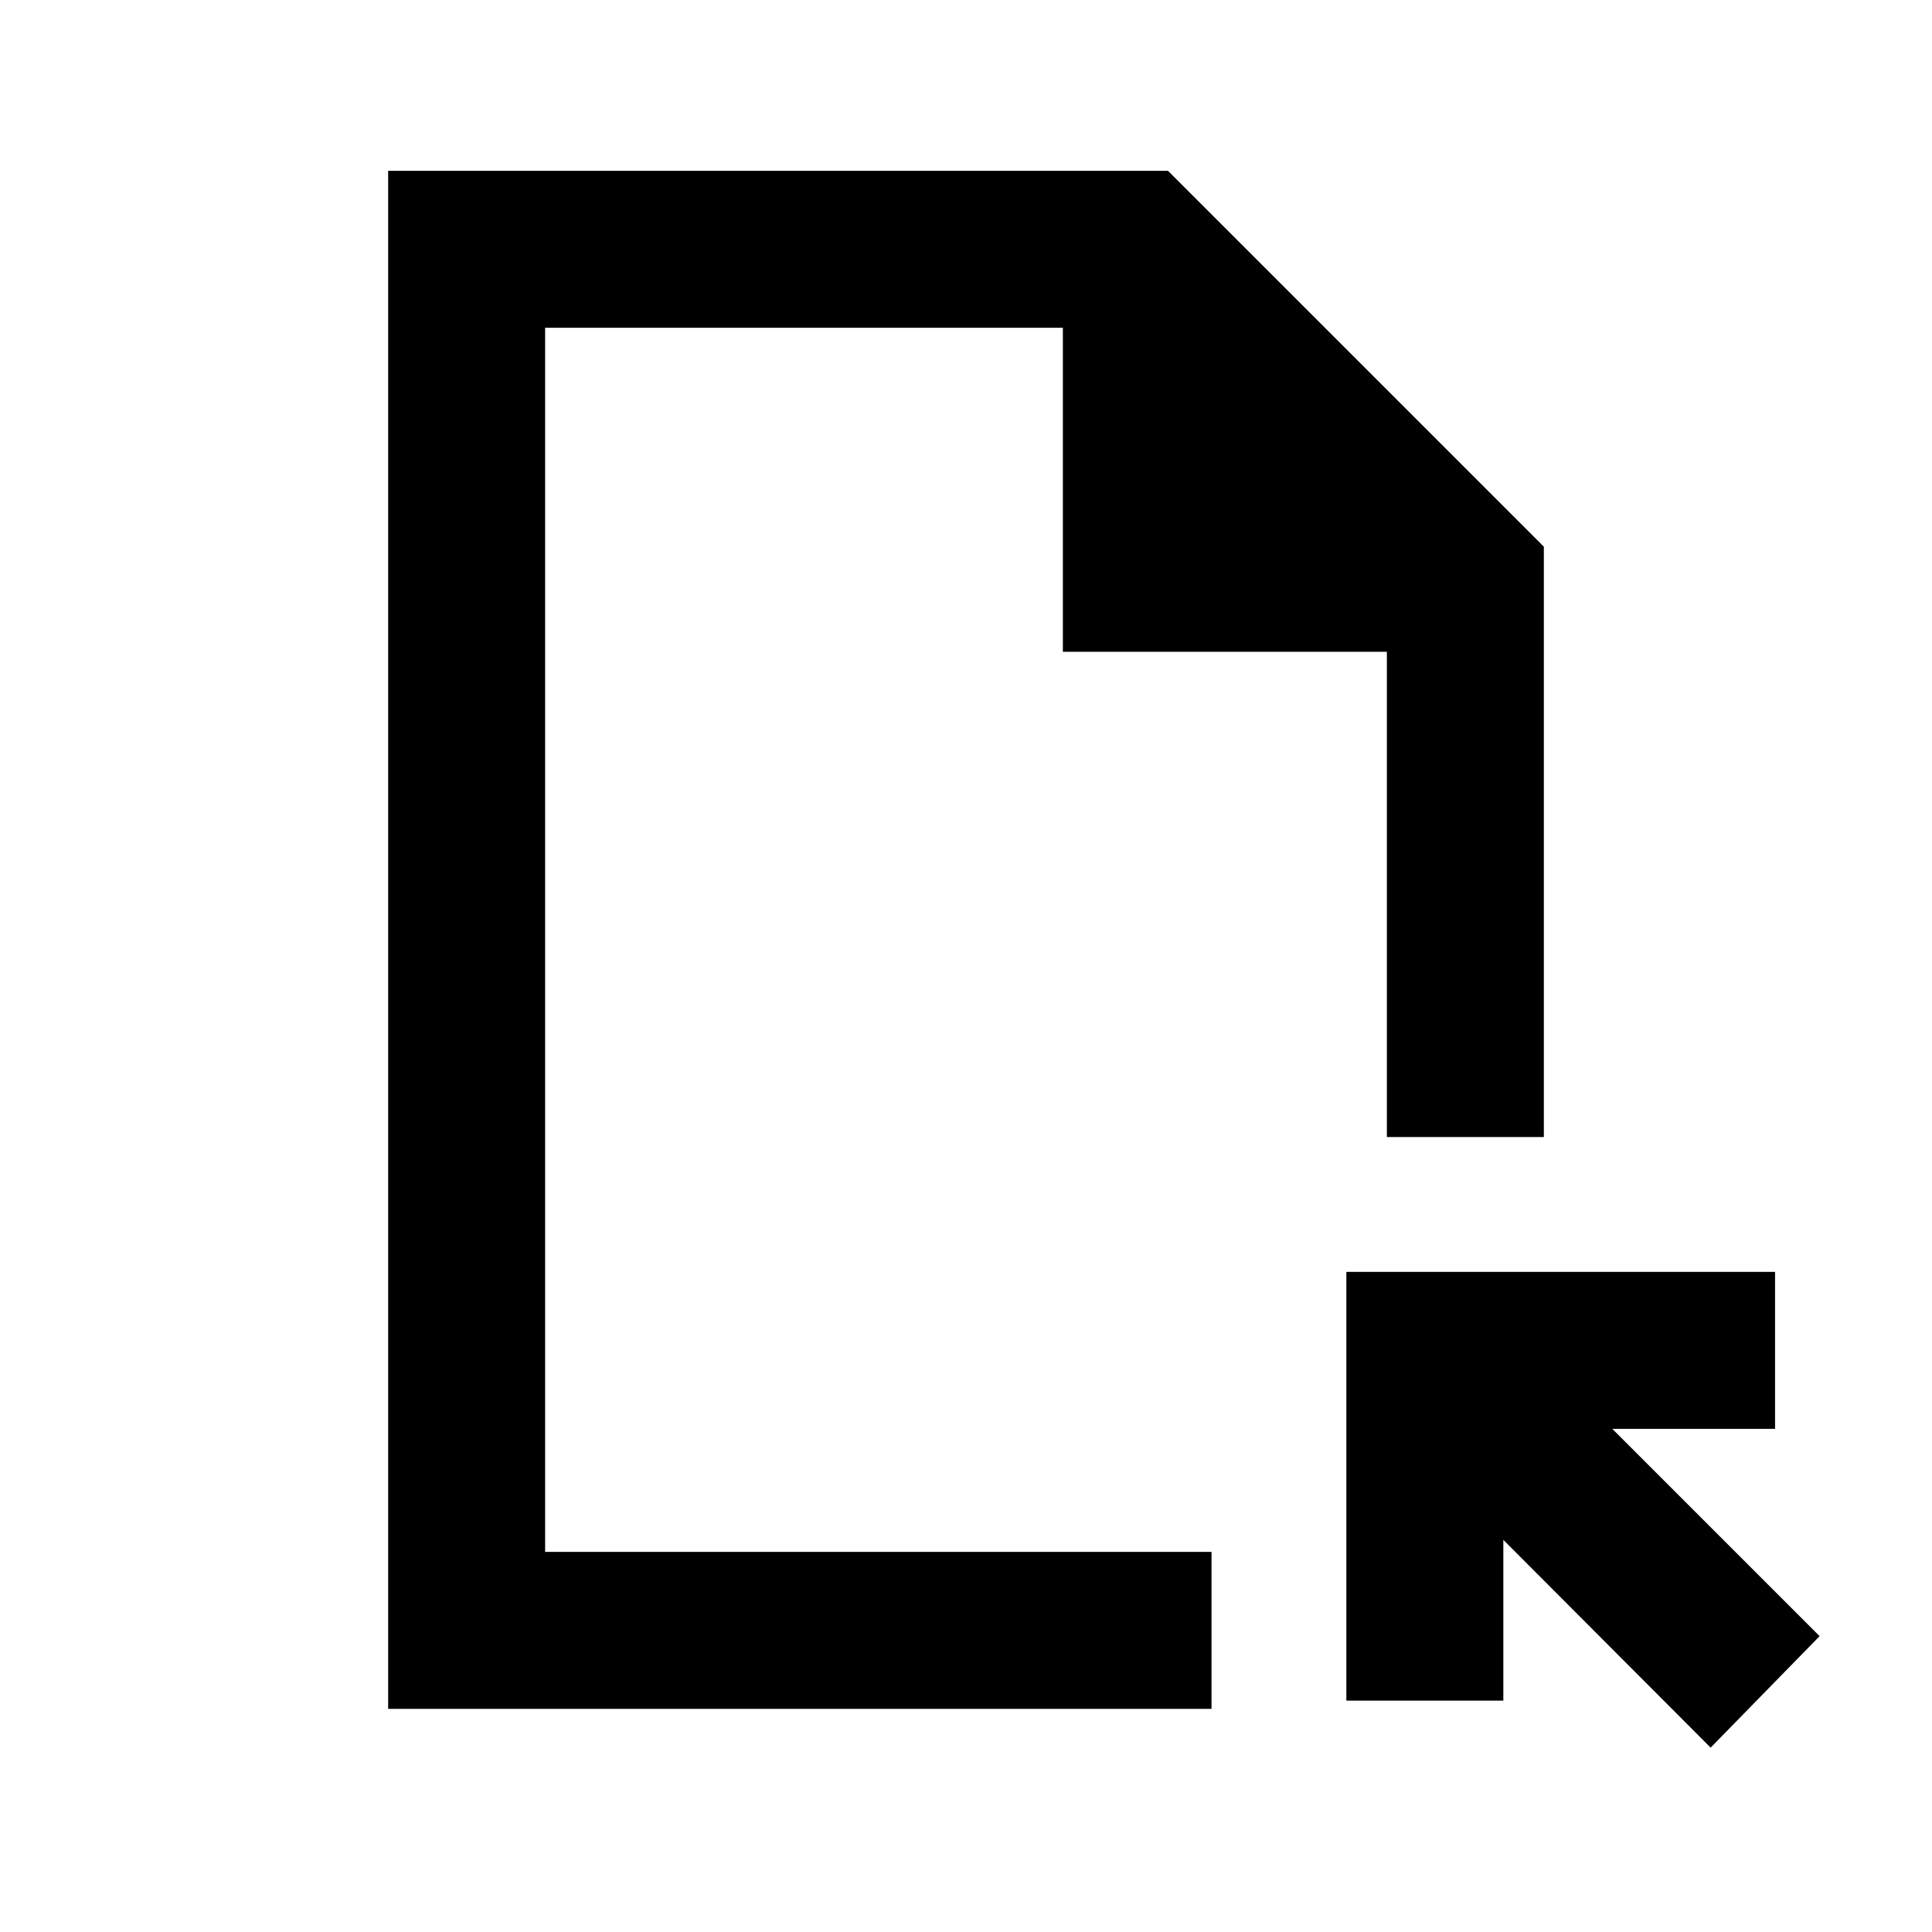 <svg xmlns="http://www.w3.org/2000/svg" height="20" viewBox="0 -960 960 960" width="20"><path d="M192.87-110.87v-764.26h387.48l186.78 186.78V-395h-78v-241.13h-161v-161H270.87v608.26H602v78H192.87ZM850-91.61 747-194.85v79.87h-78V-328h213.02v78h-80.87l103 103L850-91.61Zm-579.13-97.26v-608.26 608.26Z"/></svg>
